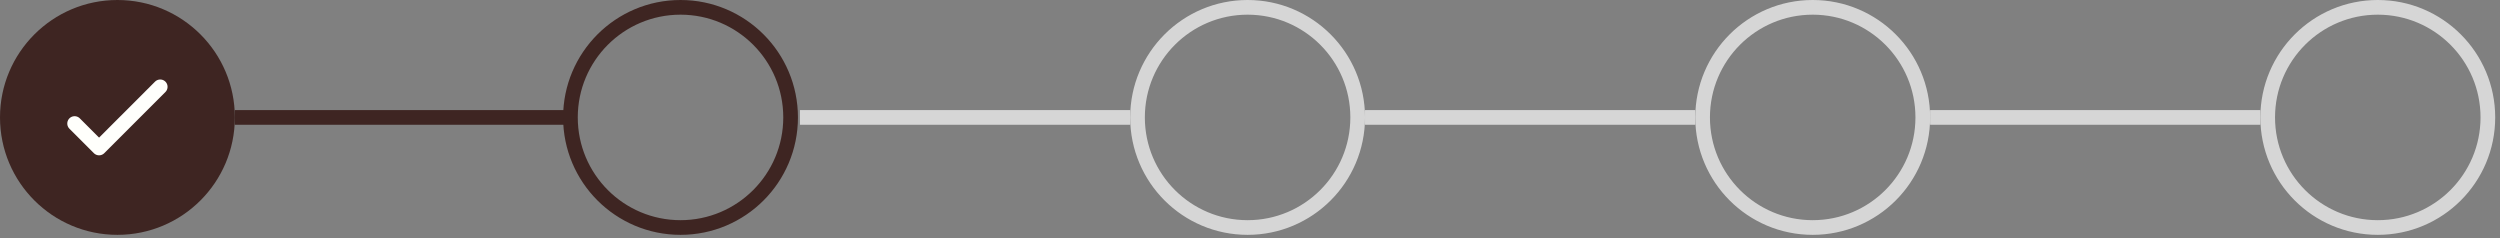 <svg width="231" height="22" viewBox="0 0 231 22" fill="none" xmlns="http://www.w3.org/2000/svg">
<rect x="0" y="0" width="231" height="22" fill="#808080" stroke="none"/>
<circle cx="10.85" cy="10.85" r="10.85" fill="#3E2522"/>
<path d="M6.894 11.414L9.154 13.674L14.805 8.023" stroke="#FFFFFC" stroke-width="1.356" stroke-linecap="round" stroke-linejoin="round"/>
<rect x="21.7" y="10.172" width="30.515" height="1.356" fill="#3E2522"/>
<rect x="73.914" y="10.172" width="30.515" height="1.356" fill="#D6D6D6"/>
<rect x="126.128" y="10.172" width="30.515" height="1.356" fill="#D6D6D6"/>
<rect x="178.343" y="10.172" width="30.515" height="1.356" fill="#D6D6D6"/>
<circle cx="115.278" cy="10.85" r="10.172" stroke="#D6D6D6" stroke-width="1.356"/>
<circle cx="167.493" cy="10.85" r="10.172" stroke="#D6D6D6" stroke-width="1.356"/>
<circle cx="219.707" cy="10.85" r="10.172" stroke="#D6D6D6" stroke-width="1.356"/>
<circle cx="62.88" cy="10.85" r="10.172" stroke="#3E2522" stroke-width="1.356"/>
</svg>
